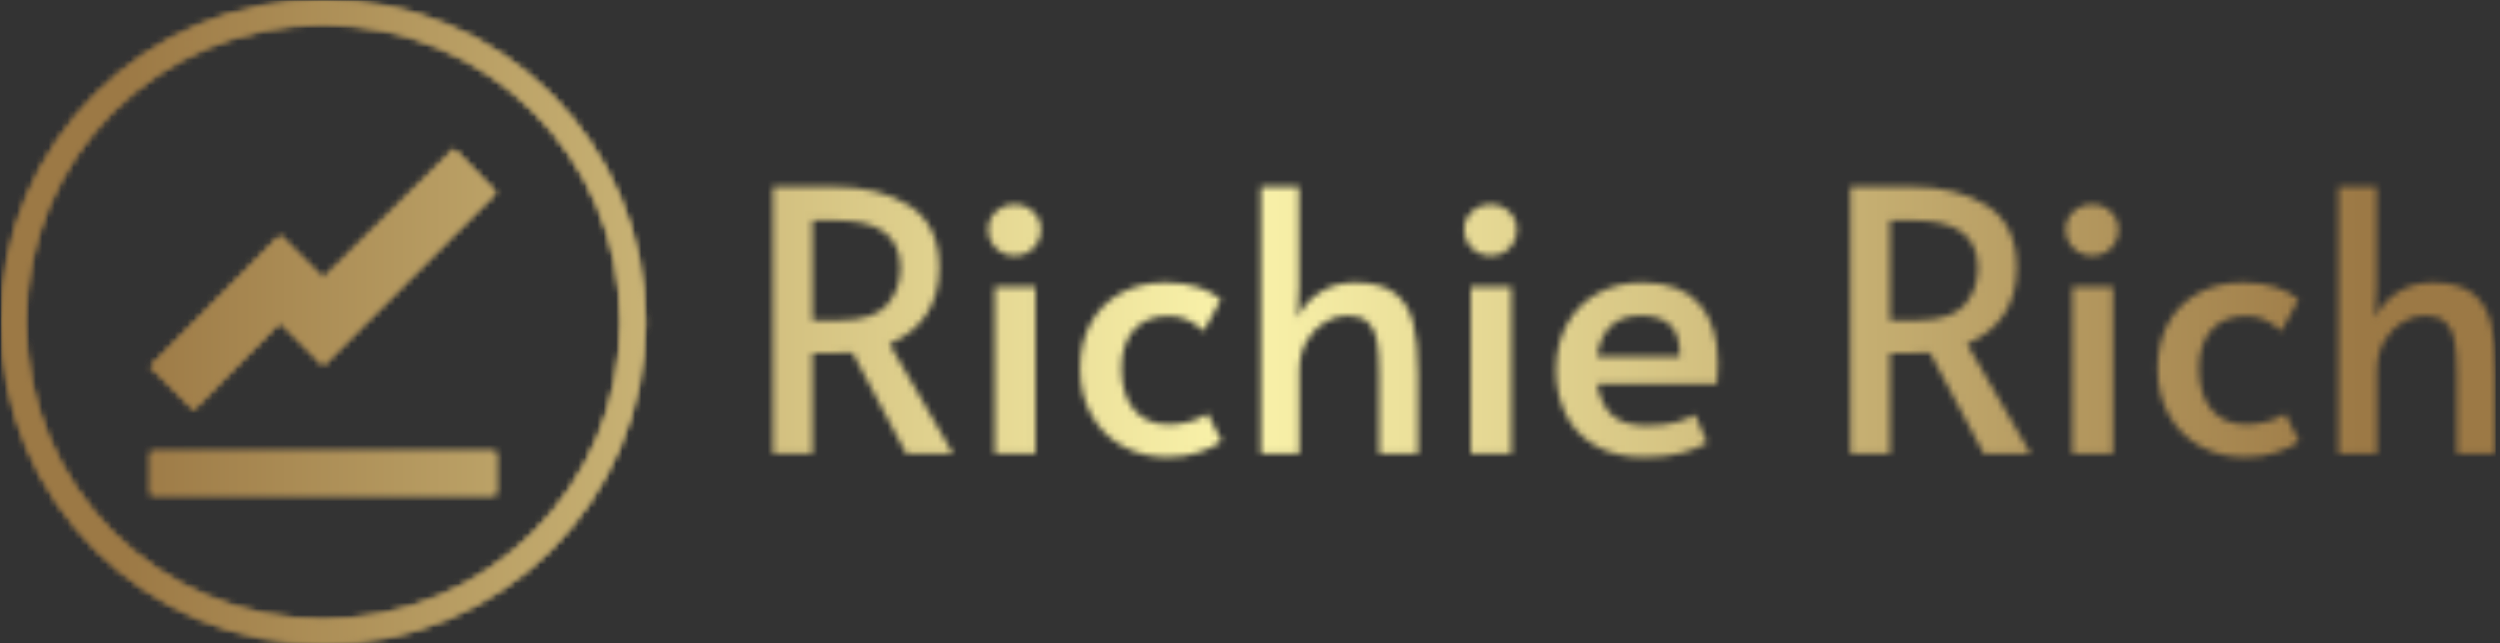 <svg xmlns="http://www.w3.org/2000/svg" version="1.1" xmlns:xlink="http://www.w3.org/1999/xlink" xmlns:svgjs="http://svgjs.dev/svgjs" width="1500" height="386" viewBox="0 0 1500 386"><rect x="0" y="0" width="1500" height="386" fill="#333333" stroke="none"/><g transform="matrix(1,0,0,1,-0.909,0.173)"><svg viewBox="0 0 396 102" data-background-color="#000000" preserveAspectRatio="xMidYMid meet" height="386" width="1500" xmlns="http://www.w3.org/2000/svg" xmlns:xlink="http://www.w3.org/1999/xlink"><g id="tight-bounds" transform="matrix(1,0,0,1,0.24,-0.046)"><svg viewBox="0 0 395.52 102.091" height="102.091" width="395.52"><g><svg viewBox="0 0 572.653 147.813" height="102.091" width="395.52"><g transform="matrix(1,0,0,1,177.133,42.857)"><svg viewBox="0 0 395.52 62.1" height="62.1" width="395.52"><g id="textblocktransform"><svg viewBox="0 0 395.52 62.1" height="62.1" width="395.52" id="textblock"><g><svg viewBox="0 0 395.52 62.1" height="62.1" width="395.52"><g transform="matrix(1,0,0,1,0,0)"><svg width="395.52" viewBox="3.9 -36.75 237.23 37.25" height="62.1" data-palette-color="url(#579cff56-5e68-4730-93a9-0b83ffe90a26)"></svg></g></svg></g></svg></g></svg></g><g><svg viewBox="0 0 147.813 147.813" height="147.813" width="147.813"><g><svg></svg></g><g id="icon-0"><svg viewBox="0 0 147.813 147.813" height="147.813" width="147.813"><g></g><g transform="matrix(1,0,0,1,34.249,34.249)"><svg viewBox="0 0 79.316 79.316" height="79.316" width="79.316"><g><svg xmlns="http://www.w3.org/2000/svg" viewBox="0 0 8 8" x="0" y="0" height="79.316" width="79.316" class="icon-cg-0" data-fill-palette-color="accent" id="cg-0"></svg></g></svg></g></svg></g></svg></g></svg></g><defs></defs><mask id="7710ae73-f292-4305-ad20-84797ceee916"><g id="SvgjsG5915"><svg viewBox="0 0 395.52 102.091" height="102.091" width="395.52"><g><svg viewBox="0 0 572.653 147.813" height="102.091" width="395.52"><g transform="matrix(1,0,0,1,177.133,42.857)"><svg viewBox="0 0 395.52 62.1" height="62.1" width="395.52"><g id="SvgjsG5914"><svg viewBox="0 0 395.52 62.1" height="62.1" width="395.52" id="SvgjsSvg5913"><g><svg viewBox="0 0 395.52 62.1" height="62.1" width="395.52"><g transform="matrix(1,0,0,1,0,0)"><svg width="395.52" viewBox="3.9 -36.75 237.23 37.25" height="62.1" data-palette-color="url(#579cff56-5e68-4730-93a9-0b83ffe90a26)"><path d="M28.7 0L22.25 0 14.85-13.9Q12.55-13.8 10.75-13.8L10.75-13.8 9.35-13.8 9.35 0 3.9 0 3.9-36.75 12.25-36.75Q18.6-36.75 22.7-34.13 26.8-31.5 26.8-25.6L26.8-25.6Q26.8-21.9 25.08-19.23 23.35-16.55 19.95-15.1L19.95-15.1 28.7 0ZM9.35-18.35L12.9-18.35Q17.8-18.35 19.63-20.48 21.45-22.6 21.45-25.55L21.45-25.55Q21.45-32.1 12.7-32.1L12.7-32.1 9.35-32.1 9.35-18.35ZM34.45 0L34.45-22.95 40.05-22.95 40.05 0 34.45 0ZM37.2-27.25Q35.65-27.25 34.6-28.3 33.55-29.35 33.55-30.9L33.55-30.9Q33.55-32.3 34.6-33.3 35.65-34.3 37.2-34.3L37.2-34.3Q38.7-34.3 39.75-33.3 40.8-32.3 40.8-30.9L40.8-30.9Q40.8-29.35 39.77-28.3 38.75-27.25 37.2-27.25L37.2-27.25ZM58.25 0.5Q54.85 0.5 52.12-0.98 49.4-2.45 47.8-5.23 46.2-8 46.2-11.75L46.2-11.75Q46.2-15.3 47.67-17.98 49.15-20.65 51.82-22.1 54.5-23.55 58-23.55L58-23.55Q60.65-23.55 62.57-22.88 64.5-22.2 65.59-21.2L65.59-21.2 63.2-16.85Q61.1-18.95 58.45-18.95L58.45-18.95Q55.25-18.95 53.57-17 51.9-15.05 51.9-11.8L51.9-11.8Q51.9-8.1 53.62-6.05 55.35-4 58.45-4L58.45-4Q60-4 61.47-4.45 62.95-4.9 63.75-5.5L63.75-5.5 65.7-1.7Q64.59-0.85 62.62-0.18 60.65 0.5 58.25 0.5L58.25 0.5ZM71.09 0L71.09-36.75 76.34-36.75 76.34-22.95 76.14-18.7Q77.09-20.8 79.19-22.18 81.29-23.55 84.09-23.55L84.09-23.55Q87.64-23.55 89.54-22.08 91.44-20.6 92.09-17.95 92.74-15.3 92.74-11.05L92.74-11.05 92.74 0 87.39 0 87.39-11.1Q87.39-14 87.07-15.65 86.74-17.3 85.77-18.15 84.79-19 82.94-19L82.94-19Q81.44-19 79.92-18.1 78.39-17.2 77.39-15.48 76.39-13.75 76.39-11.4L76.39-11.4 76.39 0 71.09 0ZM99.99 0L99.99-22.95 105.59-22.95 105.59 0 99.99 0ZM102.74-27.25Q101.19-27.25 100.14-28.3 99.09-29.35 99.09-30.9L99.09-30.9Q99.09-32.3 100.14-33.3 101.19-34.3 102.74-34.3L102.74-34.3Q104.24-34.3 105.29-33.3 106.34-32.3 106.34-30.9L106.34-30.9Q106.34-29.35 105.32-28.3 104.29-27.25 102.74-27.25L102.74-27.25ZM123.94 0.5Q119.84 0.5 117.09-1.13 114.34-2.75 113.04-5.48 111.74-8.2 111.74-11.45L111.74-11.45Q111.74-15.1 113.26-17.85 114.79-20.6 117.49-22.08 120.19-23.55 123.59-23.55L123.59-23.55Q128.89-23.55 131.46-20.63 134.04-17.7 134.04-12.4L134.04-12.4Q134.04-11.05 133.89-9.6L133.89-9.6 117.39-9.6Q117.94-6.55 119.56-5.2 121.19-3.85 124.09-3.85L124.09-3.85Q126.49-3.85 128.04-4.25 129.59-4.65 130.89-5.35L130.89-5.35 132.54-1.5Q131.29-0.7 129.14-0.1 126.99 0.5 123.94 0.5L123.94 0.5ZM117.39-13.35L128.79-13.35Q128.84-16.45 127.44-17.73 126.04-19 123.44-19L123.44-19Q118.19-19 117.39-13.35L117.39-13.35ZM177.08 0L170.63 0 163.23-13.9Q160.93-13.8 159.13-13.8L159.13-13.8 157.73-13.8 157.73 0 152.28 0 152.28-36.75 160.63-36.75Q166.98-36.75 171.08-34.13 175.18-31.5 175.18-25.6L175.18-25.6Q175.18-21.9 173.46-19.23 171.73-16.55 168.33-15.1L168.33-15.1 177.08 0ZM157.73-18.35L161.28-18.35Q166.18-18.35 168.01-20.48 169.83-22.6 169.83-25.55L169.83-25.55Q169.83-32.1 161.08-32.1L161.08-32.1 157.73-32.1 157.73-18.35ZM182.83 0L182.83-22.95 188.43-22.95 188.43 0 182.83 0ZM185.58-27.25Q184.03-27.25 182.98-28.3 181.93-29.35 181.93-30.9L181.93-30.9Q181.93-32.3 182.98-33.3 184.03-34.3 185.58-34.3L185.58-34.3Q187.08-34.3 188.13-33.3 189.18-32.3 189.18-30.9L189.18-30.9Q189.18-29.35 188.16-28.3 187.13-27.25 185.58-27.25L185.58-27.25ZM206.63 0.5Q203.23 0.5 200.5-0.98 197.78-2.45 196.18-5.23 194.58-8 194.58-11.75L194.58-11.75Q194.58-15.3 196.05-17.98 197.53-20.65 200.2-22.1 202.88-23.55 206.38-23.55L206.38-23.55Q209.03-23.55 210.95-22.88 212.88-22.2 213.98-21.2L213.98-21.2 211.58-16.85Q209.48-18.95 206.83-18.95L206.83-18.95Q203.63-18.95 201.95-17 200.28-15.05 200.28-11.8L200.28-11.8Q200.28-8.1 202-6.05 203.73-4 206.83-4L206.83-4Q208.38-4 209.85-4.45 211.33-4.9 212.13-5.5L212.13-5.5 214.08-1.7Q212.98-0.85 211-0.18 209.03 0.5 206.63 0.5L206.63 0.5ZM219.48 0L219.48-36.75 224.73-36.75 224.73-22.95 224.53-18.7Q225.48-20.8 227.58-22.18 229.68-23.55 232.48-23.55L232.48-23.55Q236.03-23.55 237.93-22.08 239.83-20.6 240.48-17.95 241.13-15.3 241.13-11.05L241.13-11.05 241.13 0 235.78 0 235.78-11.1Q235.78-14 235.45-15.65 235.13-17.3 234.15-18.15 233.18-19 231.33-19L231.33-19Q229.83-19 228.3-18.1 226.78-17.2 225.78-15.48 224.78-13.75 224.78-11.4L224.78-11.4 224.78 0 219.48 0Z" opacity="1" transform="matrix(1,0,0,1,0,0)" fill="white" class="wordmark-text-0" id="SvgjsPath5912"></path></svg></g></svg></g></svg></g></svg></g><g><svg viewBox="0 0 147.813 147.813" height="147.813" width="147.813"><g><svg></svg></g><g id="SvgjsG5911"><svg viewBox="0 0 147.813 147.813" height="147.813" width="147.813"><g><path d="M0 73.906c0-40.817 33.089-73.906 73.906-73.906 40.817 0 73.906 33.089 73.907 73.906 0 40.817-33.089 73.906-73.907 73.907-40.817 0-73.906-33.089-73.906-73.907zM73.906 142.212c37.724 0 68.306-30.582 68.306-68.306 0-37.724-30.582-68.306-68.306-68.306-37.724 0-68.306 30.582-68.306 68.306 0 37.724 30.582 68.306 68.306 68.306z" fill="black" stroke="transparent"></path></g><g transform="matrix(1,0,0,1,34.249,34.249)"><svg viewBox="0 0 79.316 79.316" height="79.316" width="79.316"><g><svg xmlns="http://www.w3.org/2000/svg" viewBox="0 0 8 8" x="0" y="0" height="79.316" width="79.316" class="icon-cg-0" data-fill-palette-color="accent" id="SvgjsSvg5910"><path d="M7.03 0l-3.03 3-1-1-3 3.03 1 1 2-2.03 1 1 4-4-0.97-1z m-7.03 7v1h8v-1h-8z" fill="black"></path></svg></g></svg></g></svg></g></svg></g></svg></g><defs><mask></mask></defs></svg><rect width="395.52" height="102.091" fill="black" stroke="none" visibility="hidden"></rect></g></mask><linearGradient x1="0.054" x2="0.941" y1="0.5" y2="0.5" id="579cff56-5e68-4730-93a9-0b83ffe90a26"><stop stop-color="#9c7945" offset="0"></stop><stop stop-color="#faf3aa" offset="0.498"></stop><stop stop-color="#9c7945" offset="1"></stop></linearGradient><rect width="395.52" height="102.091" fill="url(#579cff56-5e68-4730-93a9-0b83ffe90a26)" mask="url(#7710ae73-f292-4305-ad20-84797ceee916)" data-fill-palette-color="primary"></rect><mask id="aba6758c-c872-4887-a71c-b5236fc1a12c"><g id="SvgjsG5938"><svg viewBox="0 0 395.52 102.091" height="102.091" width="395.52"><g><svg viewBox="0 0 572.653 147.813" height="102.091" width="395.52"><g transform="matrix(1,0,0,1,177.133,42.857)"><svg viewBox="0 0 395.52 62.1" height="62.1" width="395.52"><g id="SvgjsG5937"><svg viewBox="0 0 395.52 62.1" height="62.1" width="395.52" id="SvgjsSvg5936"><g><svg viewBox="0 0 395.52 62.1" height="62.1" width="395.52"><g transform="matrix(1,0,0,1,0,0)"><svg width="395.52" viewBox="3.9 -36.75 237.23 37.25" height="62.1" data-palette-color="url(#579cff56-5e68-4730-93a9-0b83ffe90a26)"></svg></g></svg></g></svg></g></svg></g><g><svg viewBox="0 0 147.813 147.813" height="147.813" width="147.813"><g><svg></svg></g><g id="SvgjsG5935"><svg viewBox="0 0 147.813 147.813" height="147.813" width="147.813"><g><path d="M0 73.906c0-40.817 33.089-73.906 73.906-73.906 40.817 0 73.906 33.089 73.907 73.906 0 40.817-33.089 73.906-73.907 73.907-40.817 0-73.906-33.089-73.906-73.907zM73.906 142.212c37.724 0 68.306-30.582 68.306-68.306 0-37.724-30.582-68.306-68.306-68.306-37.724 0-68.306 30.582-68.306 68.306 0 37.724 30.582 68.306 68.306 68.306z" fill="white" stroke="transparent"></path></g><g transform="matrix(1,0,0,1,34.249,34.249)"><svg viewBox="0 0 79.316 79.316" height="79.316" width="79.316"><g><svg xmlns="http://www.w3.org/2000/svg" viewBox="0 0 8 8" x="0" y="0" height="79.316" width="79.316" class="icon-cg-0" data-fill-palette-color="accent" id="SvgjsSvg5934"><path d="M7.03 0l-3.03 3-1-1-3 3.03 1 1 2-2.03 1 1 4-4-0.97-1z m-7.03 7v1h8v-1h-8z" fill="white"></path></svg></g></svg></g></svg></g></svg></g></svg></g><defs><mask></mask></defs><mask><g id="SvgjsG5933"><svg viewBox="0 0 395.52 102.091" height="102.091" width="395.52"><g><svg viewBox="0 0 572.653 147.813" height="102.091" width="395.52"><g transform="matrix(1,0,0,1,177.133,42.857)"><svg viewBox="0 0 395.52 62.1" height="62.1" width="395.52"><g id="SvgjsG5932"><svg viewBox="0 0 395.52 62.1" height="62.1" width="395.52" id="SvgjsSvg5931"><g><svg viewBox="0 0 395.52 62.1" height="62.1" width="395.52"><g transform="matrix(1,0,0,1,0,0)"><svg width="395.52" viewBox="3.9 -36.75 237.23 37.25" height="62.1" data-palette-color="url(#579cff56-5e68-4730-93a9-0b83ffe90a26)"><path d="M28.7 0L22.25 0 14.85-13.9Q12.55-13.8 10.75-13.8L10.75-13.8 9.35-13.8 9.35 0 3.9 0 3.9-36.75 12.25-36.75Q18.6-36.75 22.7-34.13 26.8-31.5 26.8-25.6L26.8-25.6Q26.8-21.9 25.08-19.23 23.35-16.55 19.95-15.1L19.95-15.1 28.7 0ZM9.35-18.35L12.9-18.35Q17.8-18.35 19.63-20.48 21.45-22.6 21.45-25.55L21.45-25.55Q21.45-32.1 12.7-32.1L12.7-32.1 9.35-32.1 9.35-18.35ZM34.45 0L34.45-22.95 40.05-22.95 40.05 0 34.45 0ZM37.2-27.25Q35.65-27.25 34.6-28.3 33.55-29.35 33.55-30.9L33.55-30.9Q33.55-32.3 34.6-33.3 35.65-34.3 37.2-34.3L37.2-34.3Q38.7-34.3 39.75-33.3 40.8-32.3 40.8-30.9L40.8-30.9Q40.8-29.35 39.77-28.3 38.75-27.25 37.2-27.25L37.2-27.25ZM58.25 0.5Q54.85 0.5 52.12-0.98 49.4-2.45 47.8-5.23 46.2-8 46.2-11.75L46.2-11.75Q46.2-15.3 47.67-17.98 49.15-20.65 51.82-22.1 54.5-23.55 58-23.55L58-23.55Q60.65-23.55 62.57-22.88 64.5-22.2 65.59-21.2L65.59-21.2 63.2-16.85Q61.1-18.95 58.45-18.95L58.45-18.95Q55.25-18.95 53.57-17 51.9-15.05 51.9-11.8L51.9-11.8Q51.9-8.1 53.62-6.05 55.35-4 58.45-4L58.45-4Q60-4 61.47-4.45 62.95-4.9 63.75-5.5L63.75-5.5 65.7-1.7Q64.59-0.85 62.62-0.18 60.65 0.5 58.25 0.5L58.25 0.5ZM71.09 0L71.09-36.75 76.34-36.75 76.34-22.95 76.14-18.7Q77.09-20.8 79.19-22.18 81.29-23.55 84.09-23.55L84.09-23.55Q87.64-23.55 89.54-22.08 91.44-20.6 92.09-17.95 92.74-15.3 92.74-11.05L92.74-11.05 92.74 0 87.39 0 87.39-11.1Q87.39-14 87.07-15.65 86.74-17.3 85.77-18.15 84.79-19 82.94-19L82.94-19Q81.44-19 79.92-18.1 78.39-17.2 77.39-15.48 76.39-13.75 76.39-11.4L76.39-11.4 76.39 0 71.09 0ZM99.99 0L99.99-22.95 105.59-22.95 105.59 0 99.99 0ZM102.74-27.25Q101.19-27.25 100.14-28.3 99.09-29.35 99.09-30.9L99.09-30.9Q99.09-32.3 100.14-33.3 101.19-34.3 102.74-34.3L102.74-34.3Q104.24-34.3 105.29-33.3 106.34-32.3 106.34-30.9L106.34-30.9Q106.34-29.35 105.32-28.3 104.29-27.25 102.74-27.25L102.74-27.25ZM123.94 0.5Q119.84 0.5 117.09-1.13 114.34-2.75 113.04-5.48 111.74-8.2 111.74-11.45L111.74-11.45Q111.74-15.1 113.26-17.85 114.79-20.6 117.49-22.08 120.19-23.55 123.59-23.55L123.59-23.55Q128.89-23.55 131.46-20.63 134.04-17.7 134.04-12.4L134.04-12.4Q134.04-11.05 133.89-9.6L133.89-9.6 117.39-9.6Q117.94-6.55 119.56-5.2 121.19-3.85 124.09-3.85L124.09-3.85Q126.49-3.85 128.04-4.25 129.59-4.65 130.89-5.35L130.89-5.35 132.54-1.5Q131.29-0.7 129.14-0.1 126.99 0.5 123.94 0.5L123.94 0.5ZM117.39-13.35L128.79-13.35Q128.84-16.45 127.44-17.73 126.04-19 123.44-19L123.44-19Q118.19-19 117.39-13.35L117.39-13.35ZM177.08 0L170.63 0 163.23-13.9Q160.93-13.8 159.13-13.8L159.13-13.8 157.73-13.8 157.73 0 152.28 0 152.28-36.75 160.63-36.75Q166.98-36.75 171.08-34.13 175.18-31.5 175.18-25.6L175.18-25.6Q175.18-21.9 173.46-19.23 171.73-16.55 168.33-15.1L168.33-15.1 177.08 0ZM157.73-18.35L161.28-18.35Q166.18-18.35 168.01-20.48 169.83-22.6 169.83-25.55L169.83-25.55Q169.83-32.1 161.08-32.1L161.08-32.1 157.73-32.1 157.73-18.35ZM182.83 0L182.83-22.95 188.43-22.95 188.43 0 182.83 0ZM185.58-27.25Q184.03-27.25 182.98-28.3 181.93-29.35 181.93-30.9L181.93-30.9Q181.93-32.3 182.98-33.3 184.03-34.3 185.58-34.3L185.58-34.3Q187.08-34.3 188.13-33.3 189.18-32.3 189.18-30.9L189.18-30.9Q189.18-29.35 188.16-28.3 187.13-27.25 185.58-27.25L185.58-27.25ZM206.63 0.5Q203.23 0.5 200.5-0.98 197.78-2.45 196.18-5.23 194.58-8 194.58-11.75L194.58-11.75Q194.58-15.3 196.05-17.98 197.53-20.65 200.2-22.1 202.88-23.55 206.38-23.55L206.38-23.55Q209.03-23.55 210.95-22.88 212.88-22.2 213.98-21.2L213.98-21.2 211.58-16.85Q209.48-18.95 206.83-18.95L206.83-18.95Q203.63-18.95 201.95-17 200.28-15.05 200.28-11.8L200.28-11.8Q200.28-8.1 202-6.05 203.73-4 206.83-4L206.83-4Q208.38-4 209.85-4.45 211.33-4.9 212.13-5.5L212.13-5.5 214.08-1.7Q212.98-0.85 211-0.18 209.03 0.5 206.63 0.5L206.63 0.5ZM219.48 0L219.48-36.75 224.73-36.75 224.73-22.95 224.53-18.7Q225.48-20.8 227.58-22.18 229.68-23.55 232.48-23.55L232.48-23.55Q236.03-23.55 237.93-22.08 239.83-20.6 240.48-17.95 241.13-15.3 241.13-11.05L241.13-11.05 241.13 0 235.78 0 235.78-11.1Q235.78-14 235.45-15.65 235.13-17.3 234.15-18.15 233.18-19 231.33-19L231.33-19Q229.83-19 228.3-18.1 226.78-17.2 225.78-15.48 224.78-13.75 224.78-11.4L224.78-11.4 224.78 0 219.48 0Z" opacity="1" transform="matrix(1,0,0,1,0,0)" fill="black" class="wordmark-text-0" id="SvgjsPath5930"></path></svg></g></svg></g></svg></g></svg></g><g><svg viewBox="0 0 147.813 147.813" height="147.813" width="147.813"><g><svg></svg></g><g id="SvgjsG5929"><svg viewBox="0 0 147.813 147.813" height="147.813" width="147.813"><g><path d="M0 73.906c0-40.817 33.089-73.906 73.906-73.906 40.817 0 73.906 33.089 73.907 73.906 0 40.817-33.089 73.906-73.907 73.907-40.817 0-73.906-33.089-73.906-73.907zM73.906 142.212c37.724 0 68.306-30.582 68.306-68.306 0-37.724-30.582-68.306-68.306-68.306-37.724 0-68.306 30.582-68.306 68.306 0 37.724 30.582 68.306 68.306 68.306z" fill="black" stroke="transparent"></path></g><g transform="matrix(1,0,0,1,34.249,34.249)"><svg viewBox="0 0 79.316 79.316" height="79.316" width="79.316"><g><svg xmlns="http://www.w3.org/2000/svg" viewBox="0 0 8 8" x="0" y="0" height="79.316" width="79.316" class="icon-cg-0" data-fill-palette-color="accent" id="SvgjsSvg5928"><path d="M7.03 0l-3.03 3-1-1-3 3.03 1 1 2-2.03 1 1 4-4-0.97-1z m-7.03 7v1h8v-1h-8z" fill="black"></path></svg></g></svg></g></svg></g></svg></g></svg></g><defs><mask></mask></defs></svg><rect width="395.52" height="102.091" fill="black" stroke="none" visibility="hidden"></rect></g></mask></svg><rect width="395.52" height="102.091" fill="black" stroke="none" visibility="hidden"></rect></g></mask><linearGradient x1="0.054" x2="0.941" y1="0.5" y2="0.5" id="520fc0b7-aaed-459d-beb4-2e6d6f23db4b"><stop stop-color="#9c7945" offset="0"></stop><stop stop-color="#faf3aa" offset="0.498"></stop><stop stop-color="#9c7945" offset="1"></stop></linearGradient><rect width="395.52" height="102.091" fill="url(#520fc0b7-aaed-459d-beb4-2e6d6f23db4b)" mask="url(#aba6758c-c872-4887-a71c-b5236fc1a12c)" data-fill-palette-color="accent"></rect></svg><rect width="395.52" height="102.091" fill="none" stroke="none" visibility="hidden"></rect></g></svg></g></svg>